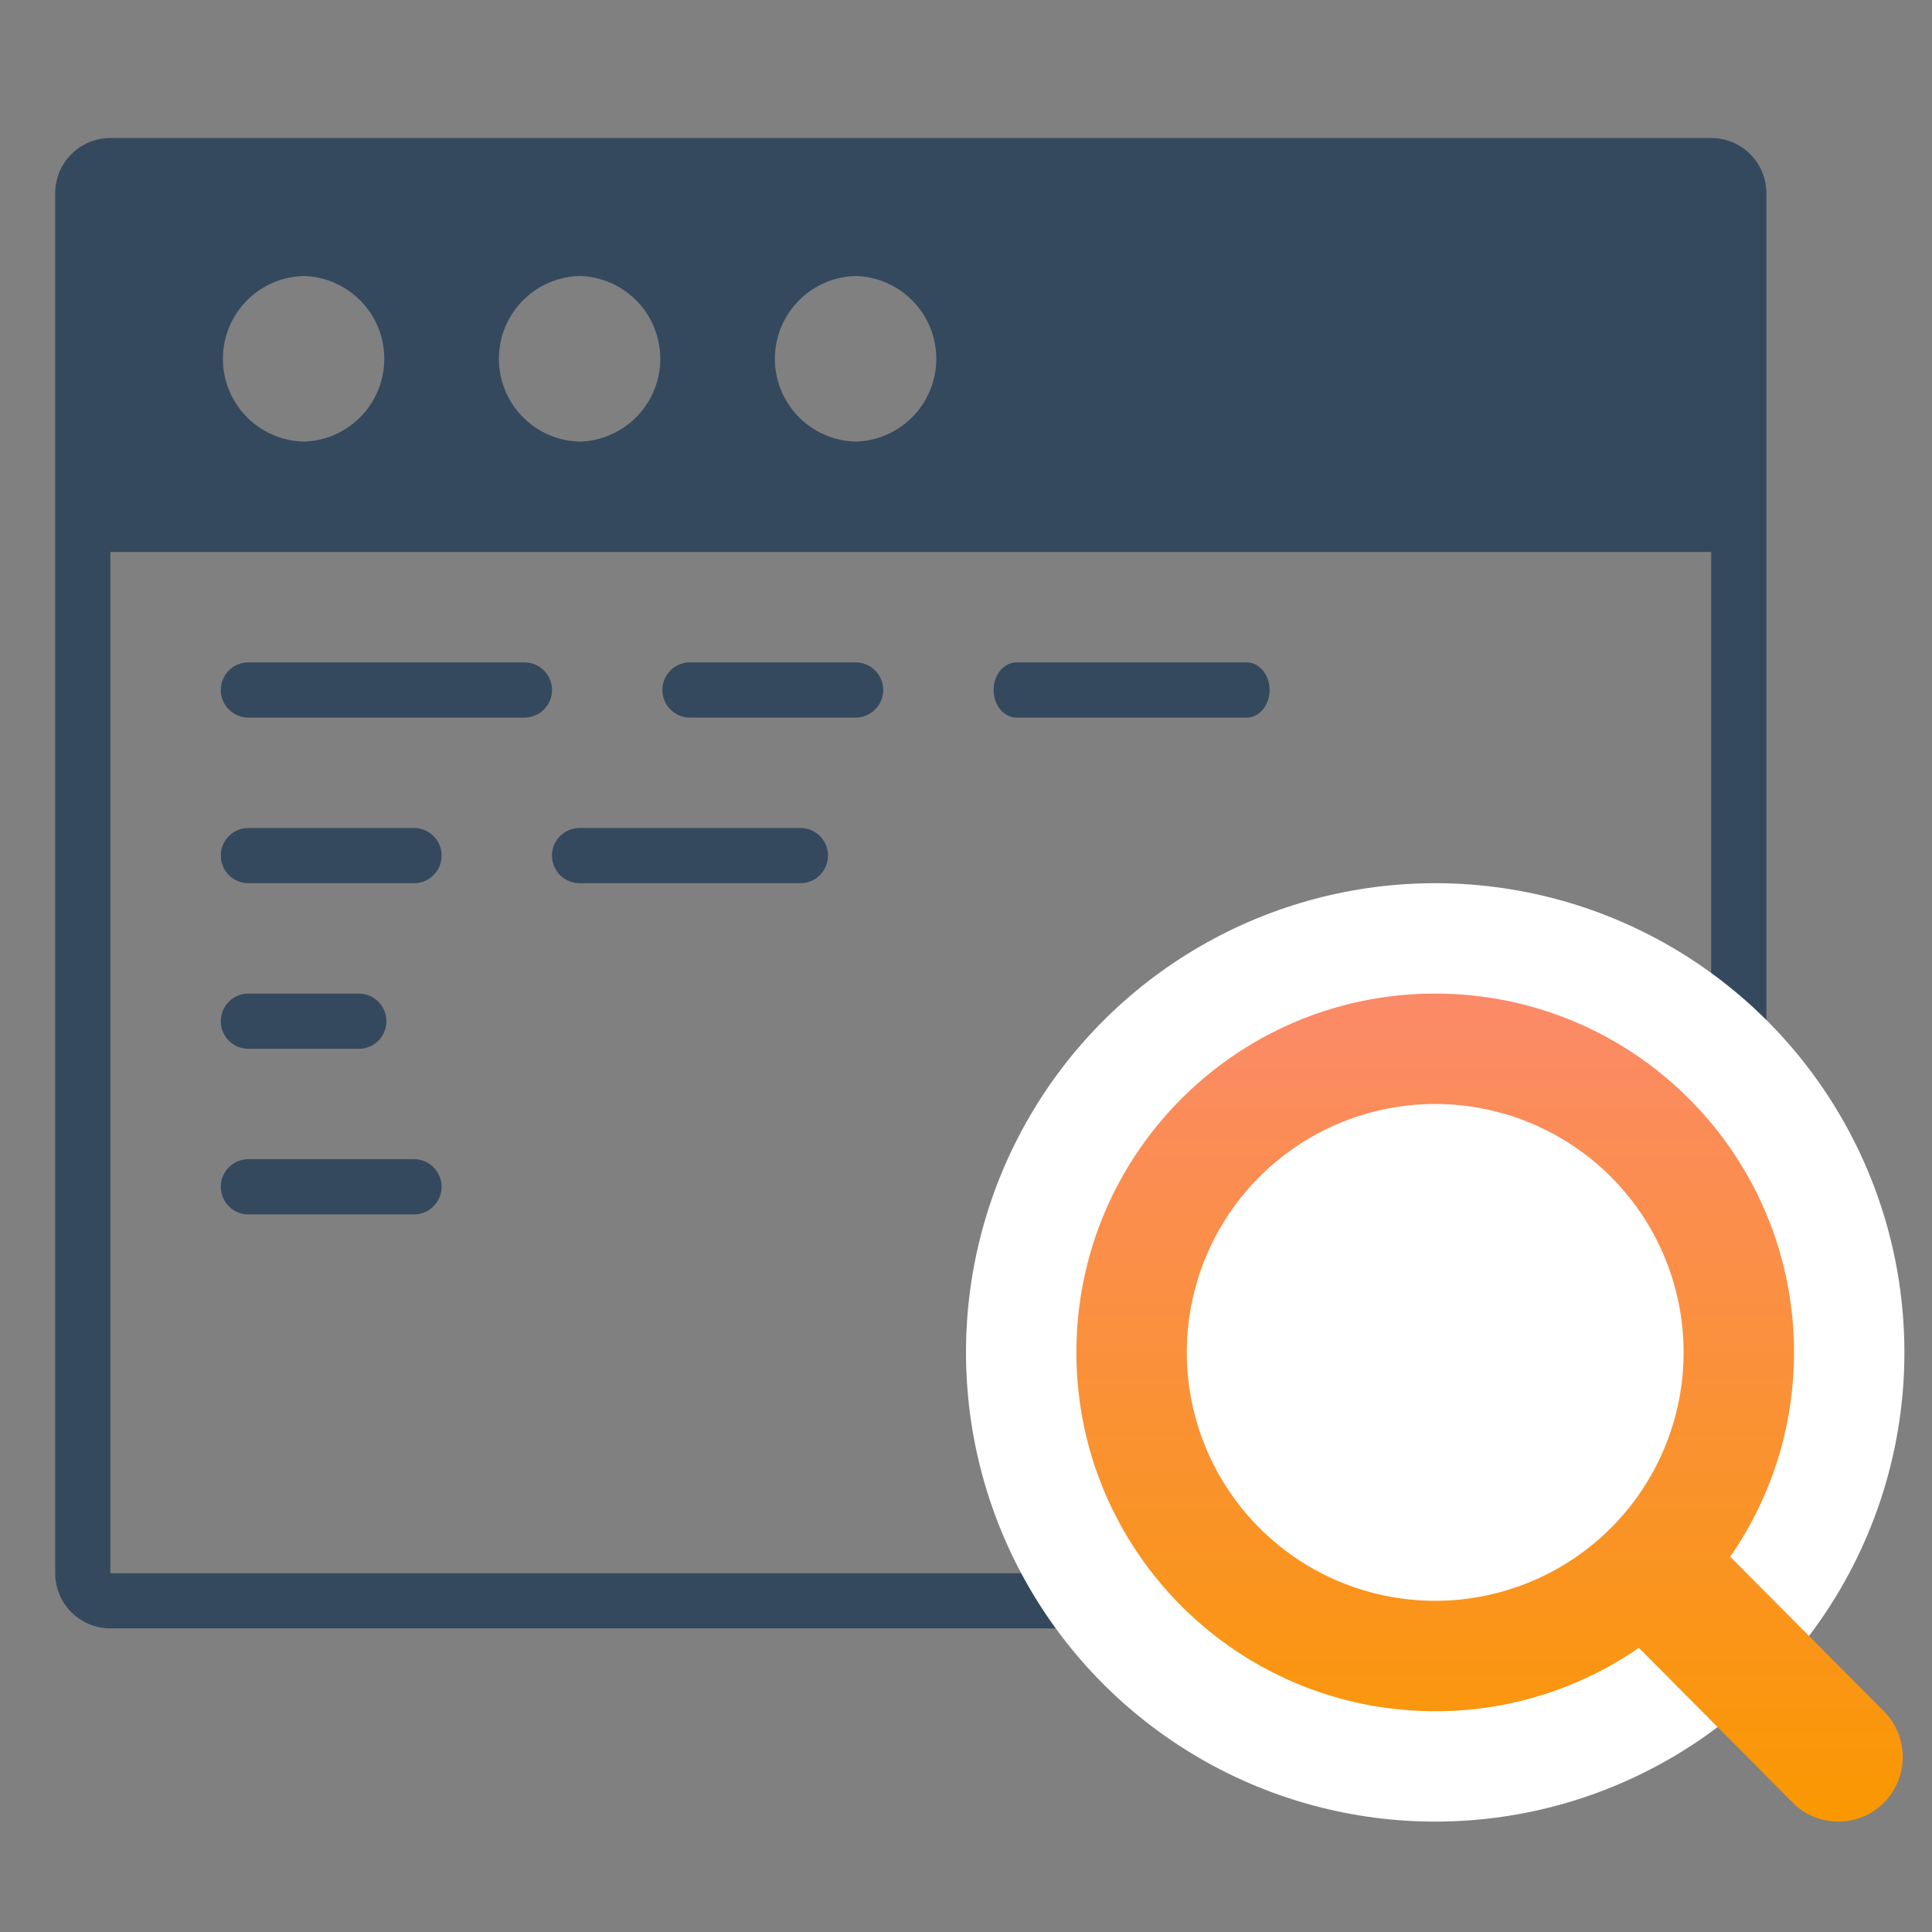 <svg width="70" height="70" xmlns="http://www.w3.org/2000/svg"><rect width="100%" height="100%" fill="#808080" stroke="none"/><defs><linearGradient x1="50%" y1="0%" x2="50%" y2="100%" id="a"><stop stop-color="#FB8A69" offset="0%"/><stop stop-color="#FA9800" offset="100%"/></linearGradient></defs><g transform="translate(2 5)" fill="none" fill-rule="evenodd"><path d="M0 2v50a2 2 0 0 0 2 2h58a2 2 0 0 0 2-2V2a2 2 0 0 0-2-2H2a2 2 0 0 0-2 2zm29 3a3.001 3.001 0 0 1 0 6 3.001 3.001 0 0 1 0-6zM19 5a3.001 3.001 0 0 1 0 6 3.001 3.001 0 0 1 0-6zM9 5a3.001 3.001 0 0 1 0 6 3.001 3.001 0 0 1 0-6zm51 47H2V15h58v37zM7 33h4a1 1 0 0 0 0-2H7a1 1 0 0 0 0 2zm16-12h6a1 1 0 0 0 0-2h-6a1 1 0 0 0 0 2zm-4 6h8a1 1 0 0 0 0-2h-8a1 1 0 0 0 0 2zm15.833-6h8.334c.46 0 .833-.448.833-1s-.373-1-.833-1h-8.334c-.46 0-.833.448-.833 1s.373 1 .833 1zM7 21h10a1 1 0 0 0 0-2H7a1 1 0 0 0 0 2zm0 6h6a1 1 0 0 0 0-2H7a1 1 0 0 0 0 2zm0 12h6a1 1 0 0 0 0-2H7a1 1 0 0 0 0 2z" fill="#35495E" fill-rule="nonzero"/><circle fill="#FFF" cx="50" cy="44" r="17"/><path d="M60.689 51.402l5.569 5.603a2.35 2.35 0 0 1 0 3.311 2.341 2.341 0 0 1-1.653.684c-.598 0-1.195-.23-1.648-.684l-5.578-5.612A12.94 12.94 0 0 1 50 57c-7.18 0-13-5.82-13-13s5.82-13 13-13 13 5.82 13 13c0 2.75-.854 5.301-2.311 7.402zM50 53a9 9 0 1 0 0-18 9 9 0 0 0 0 18z" fill="url(#a)"/></g></svg>